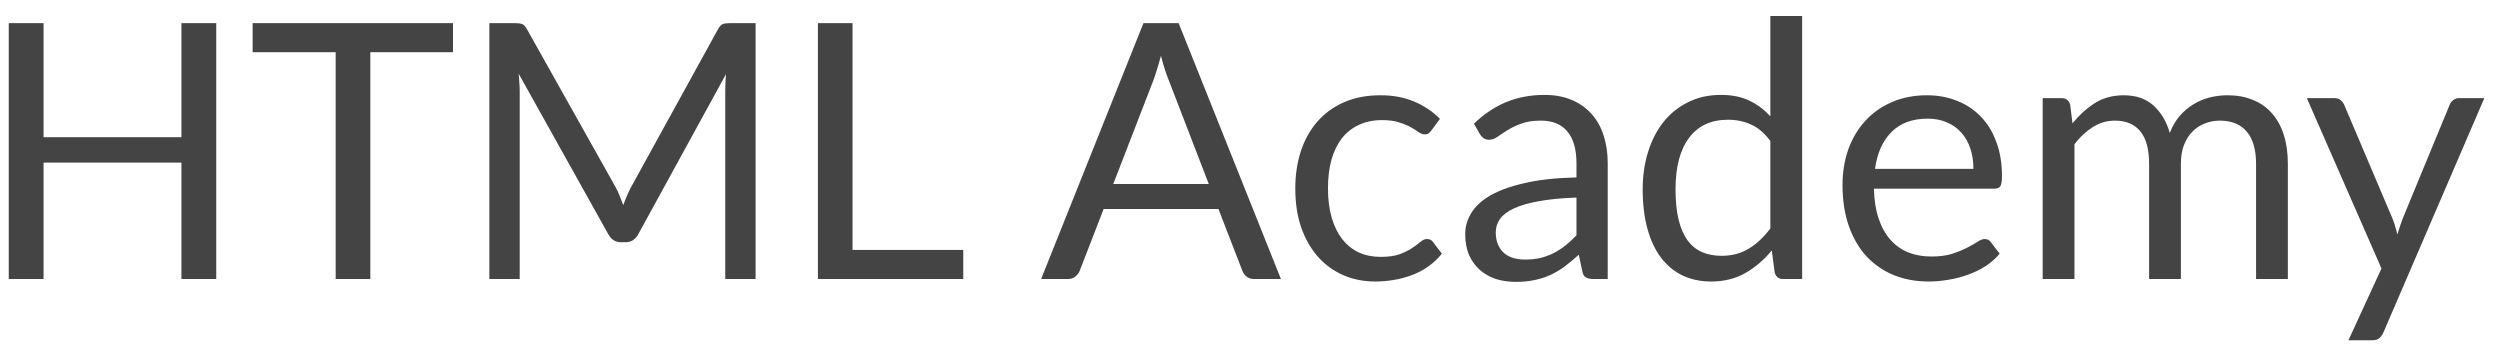 <svg width="112" height="16" viewBox="0 0 112 16" fill="none" xmlns="http://www.w3.org/2000/svg">
<path d="M9.688 12.5H8.128V7.284H1.952V12.5H0.392V1.036H1.952V6.148H8.128V1.036H9.688V12.5ZM20.294 1.036V2.34H16.59V12.5H15.038V2.34H11.318V1.036H20.294ZM27.563 8.356C27.638 8.484 27.702 8.62 27.755 8.764C27.814 8.903 27.87 9.044 27.923 9.188C27.977 9.039 28.033 8.897 28.091 8.764C28.15 8.625 28.217 8.487 28.291 8.348L32.171 1.3C32.241 1.177 32.313 1.103 32.387 1.076C32.462 1.049 32.569 1.036 32.707 1.036H33.851V12.5H32.491V4.076C32.491 3.964 32.494 3.844 32.499 3.716C32.505 3.588 32.513 3.457 32.523 3.324L28.595 10.492C28.462 10.732 28.275 10.852 28.035 10.852H27.811C27.571 10.852 27.385 10.732 27.251 10.492L23.235 3.3C23.251 3.439 23.262 3.575 23.267 3.708C23.278 3.841 23.283 3.964 23.283 4.076V12.5H21.923V1.036H23.067C23.206 1.036 23.313 1.049 23.387 1.076C23.462 1.103 23.534 1.177 23.603 1.3L27.563 8.356ZM38.194 11.196H43.154V12.5H36.642V1.036H38.194V11.196ZM57.386 12.5H56.187C56.048 12.5 55.936 12.465 55.85 12.396C55.765 12.327 55.701 12.239 55.658 12.132L54.587 9.364H49.443L48.37 12.132C48.333 12.228 48.269 12.313 48.178 12.388C48.088 12.463 47.976 12.5 47.843 12.5H46.642L51.227 1.036H52.803L57.386 12.5ZM49.874 8.244H54.154L52.355 3.58C52.237 3.292 52.123 2.932 52.011 2.5C51.952 2.719 51.893 2.921 51.834 3.108C51.781 3.289 51.728 3.449 51.675 3.588L49.874 8.244ZM64.133 5.836C64.091 5.895 64.048 5.94 64.005 5.972C63.963 6.004 63.901 6.02 63.822 6.02C63.742 6.02 63.654 5.988 63.557 5.924C63.467 5.855 63.349 5.78 63.206 5.7C63.062 5.62 62.886 5.548 62.678 5.484C62.475 5.415 62.224 5.38 61.925 5.38C61.531 5.38 61.181 5.452 60.877 5.596C60.574 5.735 60.318 5.937 60.109 6.204C59.907 6.471 59.752 6.793 59.645 7.172C59.544 7.551 59.493 7.975 59.493 8.444C59.493 8.935 59.55 9.372 59.661 9.756C59.773 10.135 59.931 10.455 60.133 10.716C60.336 10.972 60.581 11.169 60.87 11.308C61.163 11.441 61.491 11.508 61.853 11.508C62.2 11.508 62.486 11.468 62.709 11.388C62.934 11.303 63.12 11.209 63.27 11.108C63.419 11.007 63.541 10.916 63.638 10.836C63.733 10.751 63.83 10.708 63.925 10.708C64.048 10.708 64.139 10.753 64.198 10.844L64.597 11.364C64.246 11.796 63.806 12.113 63.278 12.316C62.749 12.513 62.192 12.612 61.605 12.612C61.099 12.612 60.627 12.519 60.19 12.332C59.758 12.145 59.382 11.876 59.062 11.524C58.742 11.167 58.488 10.729 58.301 10.212C58.12 9.695 58.029 9.105 58.029 8.444C58.029 7.841 58.112 7.284 58.278 6.772C58.448 6.26 58.694 5.82 59.014 5.452C59.339 5.079 59.739 4.788 60.214 4.58C60.688 4.372 61.232 4.268 61.846 4.268C62.411 4.268 62.912 4.361 63.349 4.548C63.787 4.729 64.174 4.988 64.51 5.324L64.133 5.836ZM72.026 12.5H71.394C71.256 12.5 71.144 12.479 71.058 12.436C70.973 12.393 70.917 12.303 70.89 12.164L70.73 11.412C70.517 11.604 70.309 11.777 70.106 11.932C69.904 12.081 69.69 12.209 69.466 12.316C69.242 12.417 69.002 12.495 68.746 12.548C68.496 12.601 68.216 12.628 67.906 12.628C67.592 12.628 67.296 12.585 67.018 12.5C66.746 12.409 66.509 12.276 66.306 12.1C66.104 11.924 65.941 11.703 65.818 11.436C65.701 11.164 65.642 10.844 65.642 10.476C65.642 10.156 65.73 9.849 65.906 9.556C66.082 9.257 66.365 8.993 66.754 8.764C67.149 8.535 67.664 8.348 68.298 8.204C68.933 8.055 69.709 7.969 70.626 7.948V7.316C70.626 6.687 70.49 6.212 70.218 5.892C69.952 5.567 69.554 5.404 69.026 5.404C68.68 5.404 68.386 5.449 68.146 5.54C67.912 5.625 67.706 5.724 67.53 5.836C67.36 5.943 67.21 6.041 67.082 6.132C66.96 6.217 66.837 6.26 66.714 6.26C66.618 6.26 66.533 6.236 66.458 6.188C66.389 6.135 66.333 6.071 66.29 5.996L66.034 5.54C66.482 5.108 66.965 4.785 67.482 4.572C68 4.359 68.573 4.252 69.202 4.252C69.656 4.252 70.058 4.327 70.41 4.476C70.762 4.625 71.058 4.833 71.298 5.1C71.538 5.367 71.72 5.689 71.842 6.068C71.965 6.447 72.026 6.863 72.026 7.316V12.5ZM68.33 11.628C68.581 11.628 68.81 11.604 69.018 11.556C69.226 11.503 69.421 11.431 69.602 11.34C69.789 11.244 69.965 11.129 70.13 10.996C70.301 10.863 70.466 10.711 70.626 10.54V8.852C69.97 8.873 69.413 8.927 68.954 9.012C68.496 9.092 68.122 9.199 67.834 9.332C67.546 9.465 67.336 9.623 67.202 9.804C67.074 9.985 67.01 10.188 67.01 10.412C67.01 10.625 67.045 10.809 67.114 10.964C67.184 11.119 67.277 11.247 67.394 11.348C67.512 11.444 67.65 11.516 67.81 11.564C67.97 11.607 68.144 11.628 68.33 11.628ZM79.888 12.5C79.685 12.5 79.557 12.401 79.504 12.204L79.376 11.22C79.029 11.641 78.632 11.98 78.184 12.236C77.741 12.487 77.232 12.612 76.656 12.612C76.192 12.612 75.77 12.524 75.392 12.348C75.013 12.167 74.69 11.903 74.424 11.556C74.157 11.209 73.952 10.777 73.808 10.26C73.664 9.743 73.592 9.148 73.592 8.476C73.592 7.879 73.672 7.324 73.832 6.812C73.992 6.295 74.221 5.847 74.52 5.468C74.824 5.089 75.192 4.793 75.624 4.58C76.056 4.361 76.546 4.252 77.096 4.252C77.592 4.252 78.016 4.337 78.368 4.508C78.72 4.673 79.034 4.908 79.312 5.212V0.716H80.736V12.5H79.888ZM77.128 11.46C77.592 11.46 77.997 11.353 78.344 11.14C78.696 10.927 79.018 10.625 79.312 10.236V6.316C79.05 5.964 78.762 5.719 78.448 5.58C78.138 5.436 77.794 5.364 77.416 5.364C76.658 5.364 76.077 5.633 75.672 6.172C75.266 6.711 75.064 7.479 75.064 8.476C75.064 9.004 75.109 9.457 75.2 9.836C75.29 10.209 75.424 10.519 75.6 10.764C75.776 11.004 75.992 11.18 76.248 11.292C76.504 11.404 76.797 11.46 77.128 11.46ZM86.329 4.268C86.814 4.268 87.263 4.351 87.673 4.516C88.084 4.676 88.439 4.911 88.737 5.22C89.036 5.524 89.268 5.903 89.433 6.356C89.604 6.804 89.689 7.316 89.689 7.892C89.689 8.116 89.665 8.265 89.617 8.34C89.569 8.415 89.478 8.452 89.345 8.452H83.953C83.964 8.964 84.033 9.409 84.161 9.788C84.289 10.167 84.465 10.484 84.689 10.74C84.913 10.991 85.18 11.18 85.489 11.308C85.799 11.431 86.145 11.492 86.529 11.492C86.886 11.492 87.193 11.452 87.449 11.372C87.71 11.287 87.934 11.196 88.121 11.1C88.308 11.004 88.463 10.916 88.585 10.836C88.713 10.751 88.823 10.708 88.913 10.708C89.031 10.708 89.121 10.753 89.185 10.844L89.585 11.364C89.409 11.577 89.198 11.764 88.953 11.924C88.708 12.079 88.444 12.207 88.161 12.308C87.884 12.409 87.596 12.484 87.297 12.532C86.999 12.585 86.703 12.612 86.409 12.612C85.849 12.612 85.332 12.519 84.857 12.332C84.388 12.14 83.98 11.863 83.633 11.5C83.292 11.132 83.025 10.679 82.833 10.14C82.641 9.601 82.545 8.983 82.545 8.284C82.545 7.719 82.63 7.191 82.801 6.7C82.977 6.209 83.228 5.785 83.553 5.428C83.879 5.065 84.276 4.783 84.745 4.58C85.215 4.372 85.743 4.268 86.329 4.268ZM86.361 5.316C85.673 5.316 85.132 5.516 84.737 5.916C84.343 6.311 84.097 6.86 84.001 7.564H88.409C88.409 7.233 88.364 6.932 88.273 6.66C88.183 6.383 88.049 6.145 87.873 5.948C87.697 5.745 87.481 5.591 87.225 5.484C86.975 5.372 86.686 5.316 86.361 5.316ZM91.512 12.5V4.396H92.36C92.562 4.396 92.69 4.495 92.744 4.692L92.848 5.524C93.146 5.156 93.48 4.855 93.848 4.62C94.221 4.385 94.653 4.268 95.144 4.268C95.693 4.268 96.136 4.42 96.472 4.724C96.813 5.028 97.058 5.439 97.208 5.956C97.32 5.663 97.466 5.409 97.648 5.196C97.834 4.983 98.042 4.807 98.272 4.668C98.501 4.529 98.744 4.428 99 4.364C99.261 4.3 99.525 4.268 99.792 4.268C100.218 4.268 100.597 4.337 100.928 4.476C101.264 4.609 101.546 4.807 101.776 5.068C102.01 5.329 102.189 5.652 102.312 6.036C102.434 6.415 102.496 6.849 102.496 7.34V12.5H101.072V7.34C101.072 6.705 100.933 6.225 100.656 5.9C100.378 5.569 99.976 5.404 99.448 5.404C99.213 5.404 98.989 5.447 98.776 5.532C98.568 5.612 98.384 5.732 98.224 5.892C98.064 6.052 97.936 6.255 97.84 6.5C97.749 6.74 97.704 7.02 97.704 7.34V12.5H96.28V7.34C96.28 6.689 96.149 6.204 95.888 5.884C95.626 5.564 95.245 5.404 94.744 5.404C94.392 5.404 94.064 5.5 93.76 5.692C93.461 5.879 93.186 6.135 92.936 6.46V12.5H91.512ZM106.778 14.892C106.73 14.999 106.669 15.084 106.594 15.148C106.525 15.212 106.416 15.244 106.266 15.244H105.21L106.69 12.028L103.346 4.396H104.578C104.701 4.396 104.797 4.428 104.866 4.492C104.936 4.551 104.986 4.617 105.018 4.692L107.186 9.796C107.234 9.913 107.274 10.031 107.306 10.148C107.344 10.265 107.376 10.385 107.402 10.508C107.44 10.385 107.477 10.265 107.514 10.148C107.552 10.031 107.594 9.911 107.642 9.788L109.746 4.692C109.778 4.607 109.832 4.537 109.906 4.484C109.986 4.425 110.072 4.396 110.162 4.396H111.298L106.778 14.892Z" fill="#444444"/>
</svg>
